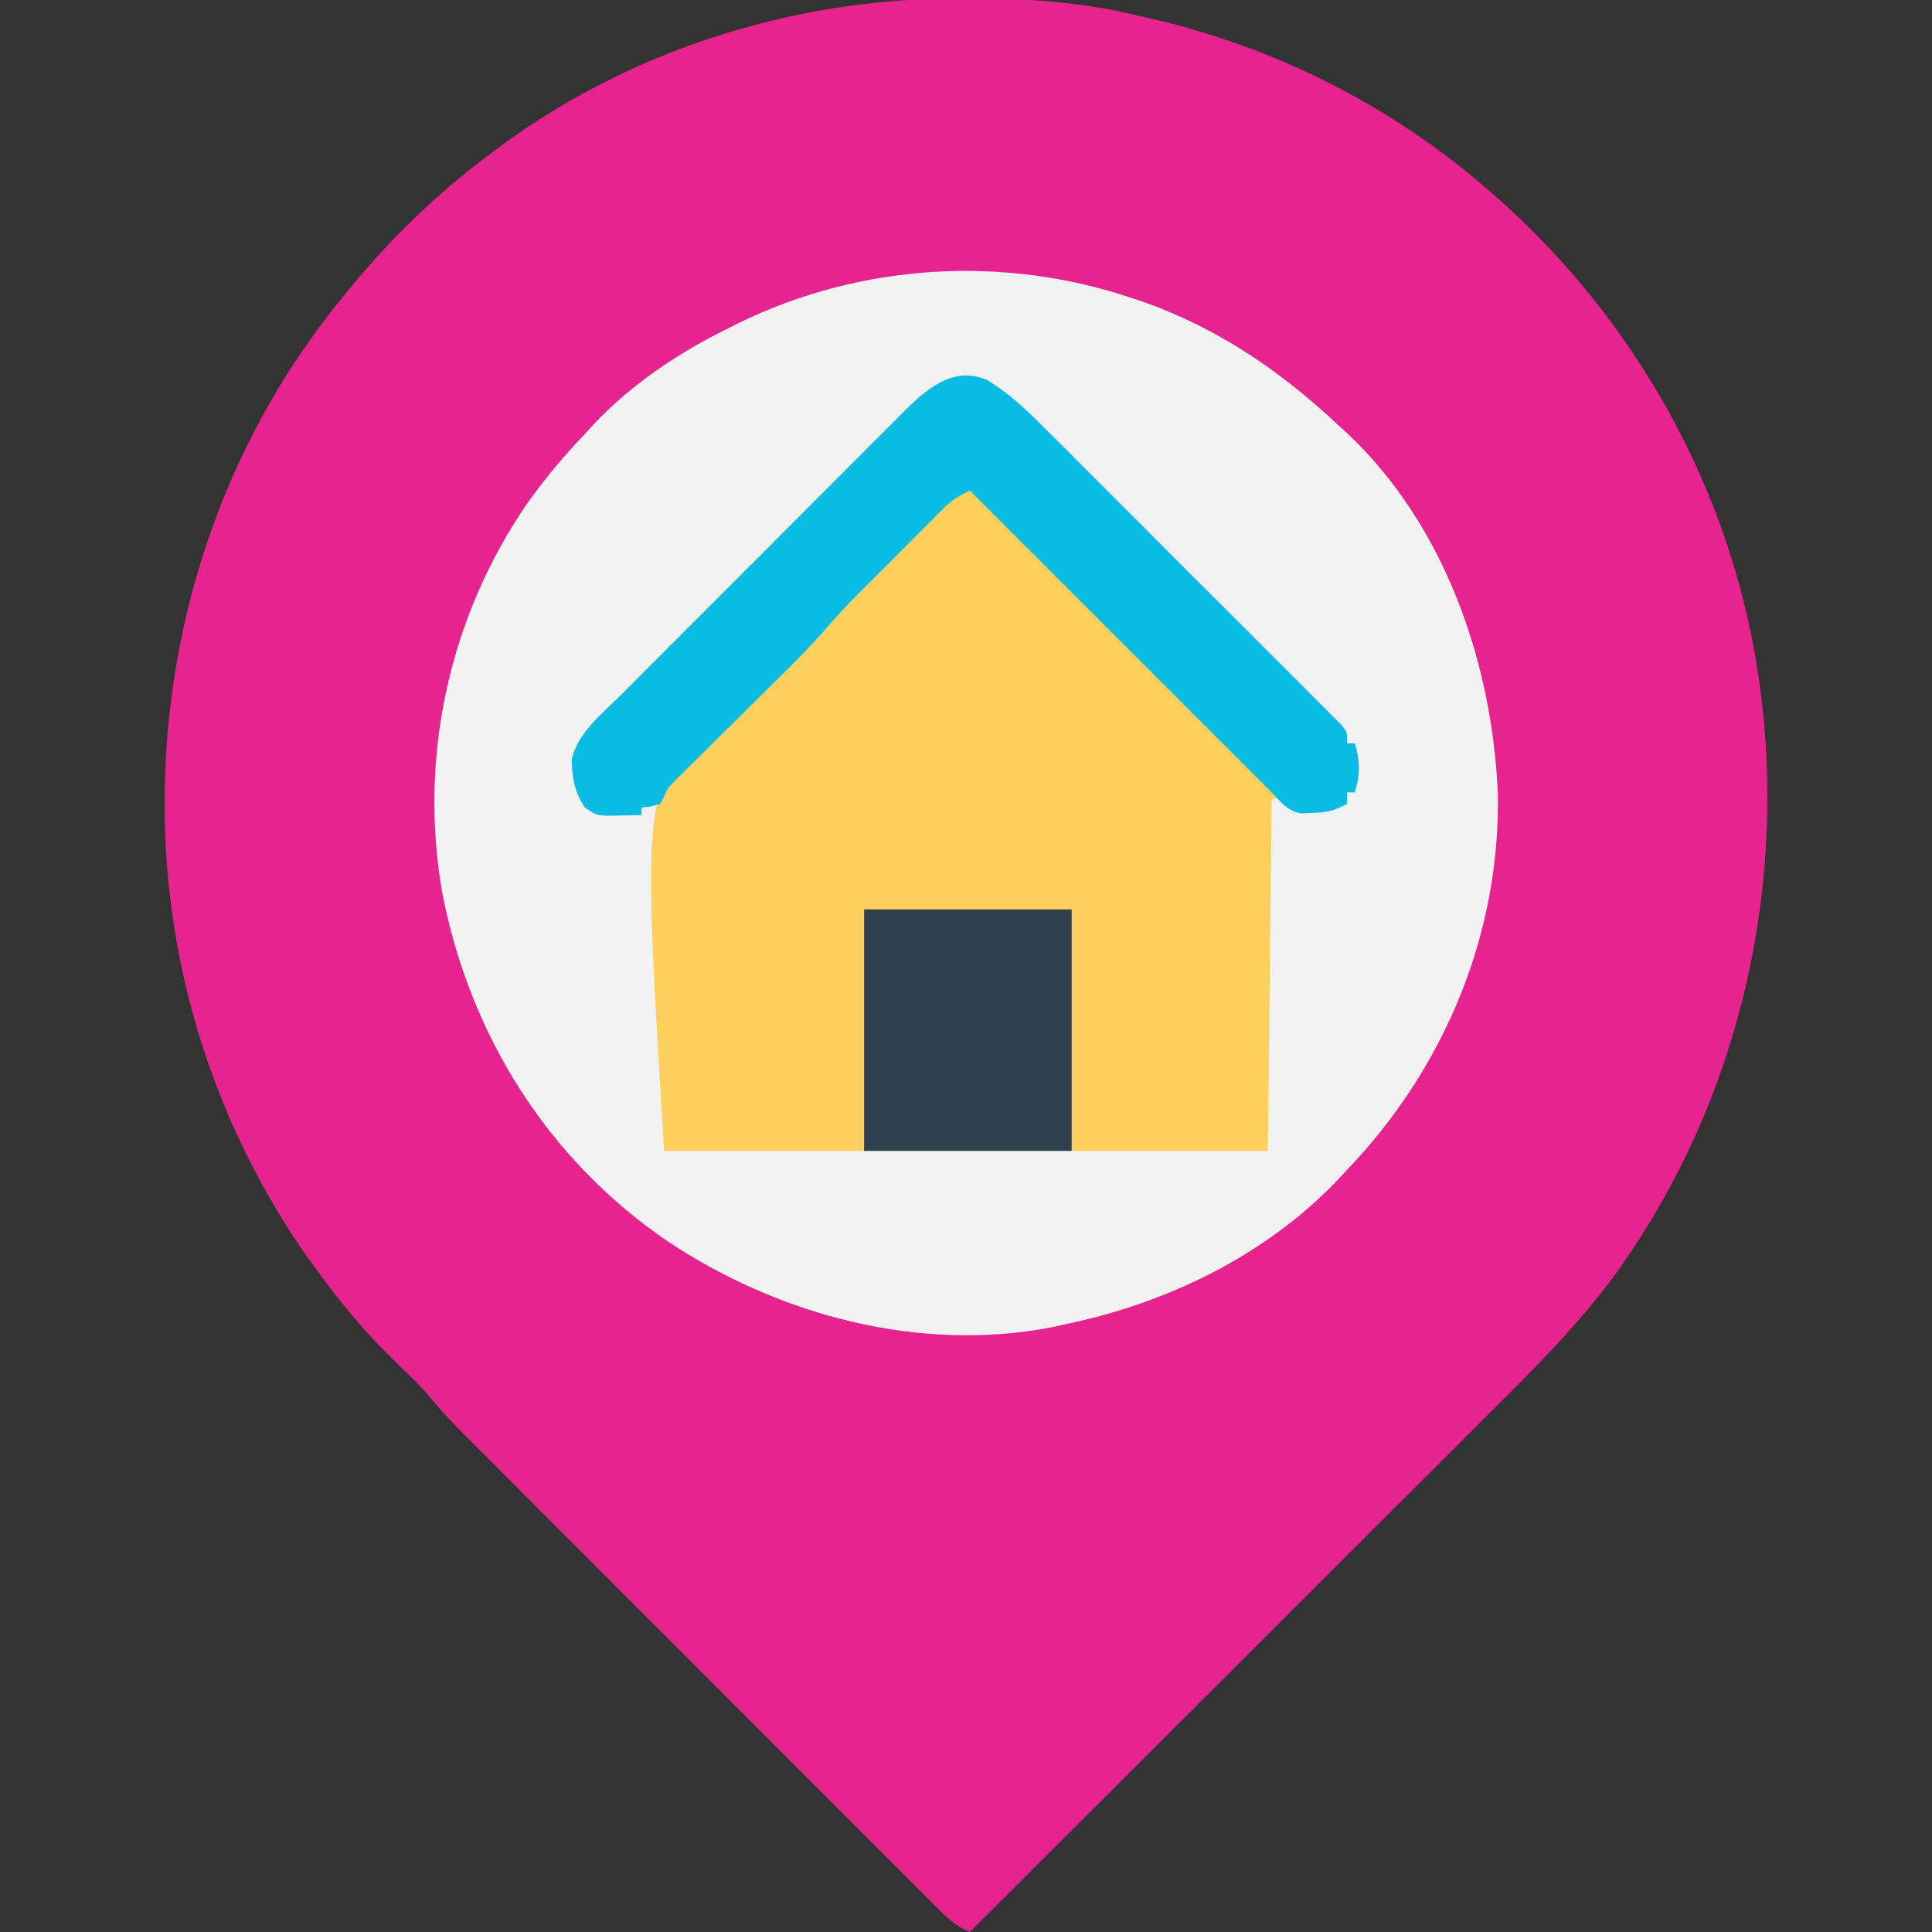 <svg xmlns="http://www.w3.org/2000/svg" width="512" height="512"><rect width="100%" height="100%" fill="#333333" stroke="none"/><path fill="#E7238F" d="m255.75-.437 2.768.009C273.018-.358 286.858.614 301 4l2.887.65C337.262 12.212 368.106 27.58 394 50l2.473 2.137C435.543 86.625 461.443 134.919 467 187l.336 2.898c4.952 50.996-7.922 102.906-37.274 144.977l-1.3 1.868c-9.49 13.153-20.887 24.67-32.353 36.075l-4.586 4.587a9803 9803 0 0 1-12.339 12.314q-6.471 6.456-12.936 12.92a40348 40348 0 0 1-24.447 24.404q-13.93 13.9-27.852 27.809Q285.633 483.435 257 512c-3.936-1.594-6.586-4.309-9.521-7.274l-1.654-1.646c-1.827-1.822-3.648-3.652-5.469-5.48l-3.928-3.923a7157 7157 0 0 1-10.662-10.675q-5.58-5.591-11.169-11.175-9.387-9.39-18.765-18.79-10.827-10.848-21.666-21.686-11.55-11.55-23.093-23.108l-6.639-6.642q-5.232-5.235-10.458-10.475-1.912-1.917-3.827-3.831c-11.67-11.667-11.67-11.667-16.872-17.798-1.594-1.869-3.3-3.588-5.074-5.286l-1.95-1.892c-.66-.642-1.322-1.283-2.003-1.944C97.14 353.367 90.897 346.045 85 338l-1.91-2.566C62.266 306.64 48.983 272.3 45 237l-.34-2.914C39.385 179.306 54.63 124.122 89 81l2.41-3.031C103.006 63.698 116.154 50.846 131 40l2.492-1.871C168.771 12.413 212.296-.747 255.75-.437"/><path fill="#F2F2F2" d="m300 79 3.078 1.016C323.153 87.178 339.571 98.478 355 113l2.008 1.813c25.824 24.256 38.38 60.631 39.933 95.27.757 37.403-14.242 73.106-39.941 99.917l-2.258 2.45C335.43 332.75 309.23 345.42 282 351l-2.965.68c-35.209 6.9-72.61-3.077-102.035-22.68-31.9-21.716-52.512-54.733-59.8-92.398-6.31-35.87 1.82-73.099 22.469-103.124C144.333 126.896 149.42 120.83 155 115l2.188-2.414C167.198 101.933 179.888 93.392 193 87l2.996-1.512C228.316 69.783 265.983 67.55 300 79"/><path fill="#FDD05D" d="M255 129c3.058 1.366 5.159 2.91 7.518 5.278l2.057 2.048 2.223 2.245 2.366 2.365q3.869 3.874 7.727 7.76l5.363 5.372q6.337 6.348 12.665 12.707 7.206 7.238 14.423 14.466A35136 35136 0 0 1 339 211l-2 1-1 93H176c-5.734-94.353-5.734-94.353 10.974-113.523 8.195-8.941 18.071-16.452 28.192-23.053 4.087-2.729 7.11-5.671 10.215-9.461 2.604-3.158 5.523-5.99 8.428-8.87l1.853-1.848q2.885-2.875 5.775-5.745l3.952-3.937A8880 8880 0 0 1 255 129"/><path fill="#0ABBE3" d="M261.834 100.837c5.803 3.598 10.448 8.02 15.244 12.853l2.634 2.618q3.543 3.528 7.07 7.072c2.47 2.476 4.945 4.945 7.42 7.415q6.22 6.213 12.426 12.442a5935 5935 0 0 0 14.384 14.378q6.192 6.173 12.37 12.362 3.685 3.694 7.38 7.376c2.74 2.73 5.468 5.472 8.195 8.216l2.484 2.465 2.234 2.26 1.957 1.96C357 194 357 194 357 197h2c1.49 4.473 1.49 8.527 0 13h-2v3c-3.207 1.879-5.734 2.35-9.438 2.438l-2.808.12c-3.69-.748-5.253-2.928-7.754-5.558q-1.815-1.823-3.638-3.638L257 130c-2.863 1.379-4.94 2.69-7.189 4.946L248 136.748l-1.926 1.947-2.017 2.02a1803 1803 0 0 0-4.219 4.241 2109 2109 0 0 1-6.399 6.419l-4.115 4.133-1.907 1.91c-3.048 3.08-5.99 6.206-8.817 9.49-3.957 4.574-8.22 8.802-12.526 13.045l-5.1 5.063q-3.982 3.946-7.972 7.886a4043 4043 0 0 0-7.74 7.676l-2.421 2.38-2.237 2.227-1.968 1.945c-1.723 1.803-1.723 1.803-2.697 4.062L175 213c-2.625.75-2.625.75-5 1v2c-1.937.054-3.875.093-5.813.125l-3.269.07C158 216 158 216 155 214c-2.781-4.224-3.363-7.743-3.496-12.656 1.499-7.08 8.217-12.355 13.117-17.24l2.632-2.647q3.56-3.575 7.129-7.14 2.984-2.984 5.963-5.972 7.033-7.05 14.08-14.085 7.255-7.249 14.491-14.52 6.227-6.251 12.47-12.489 3.721-3.719 7.434-7.45c2.759-2.773 5.529-5.534 8.3-8.294l2.466-2.489c6.078-6.022 13.252-12.288 22.248-8.18"/><path fill="#2F404F" d="M229 241h55v64h-55z"/></svg>